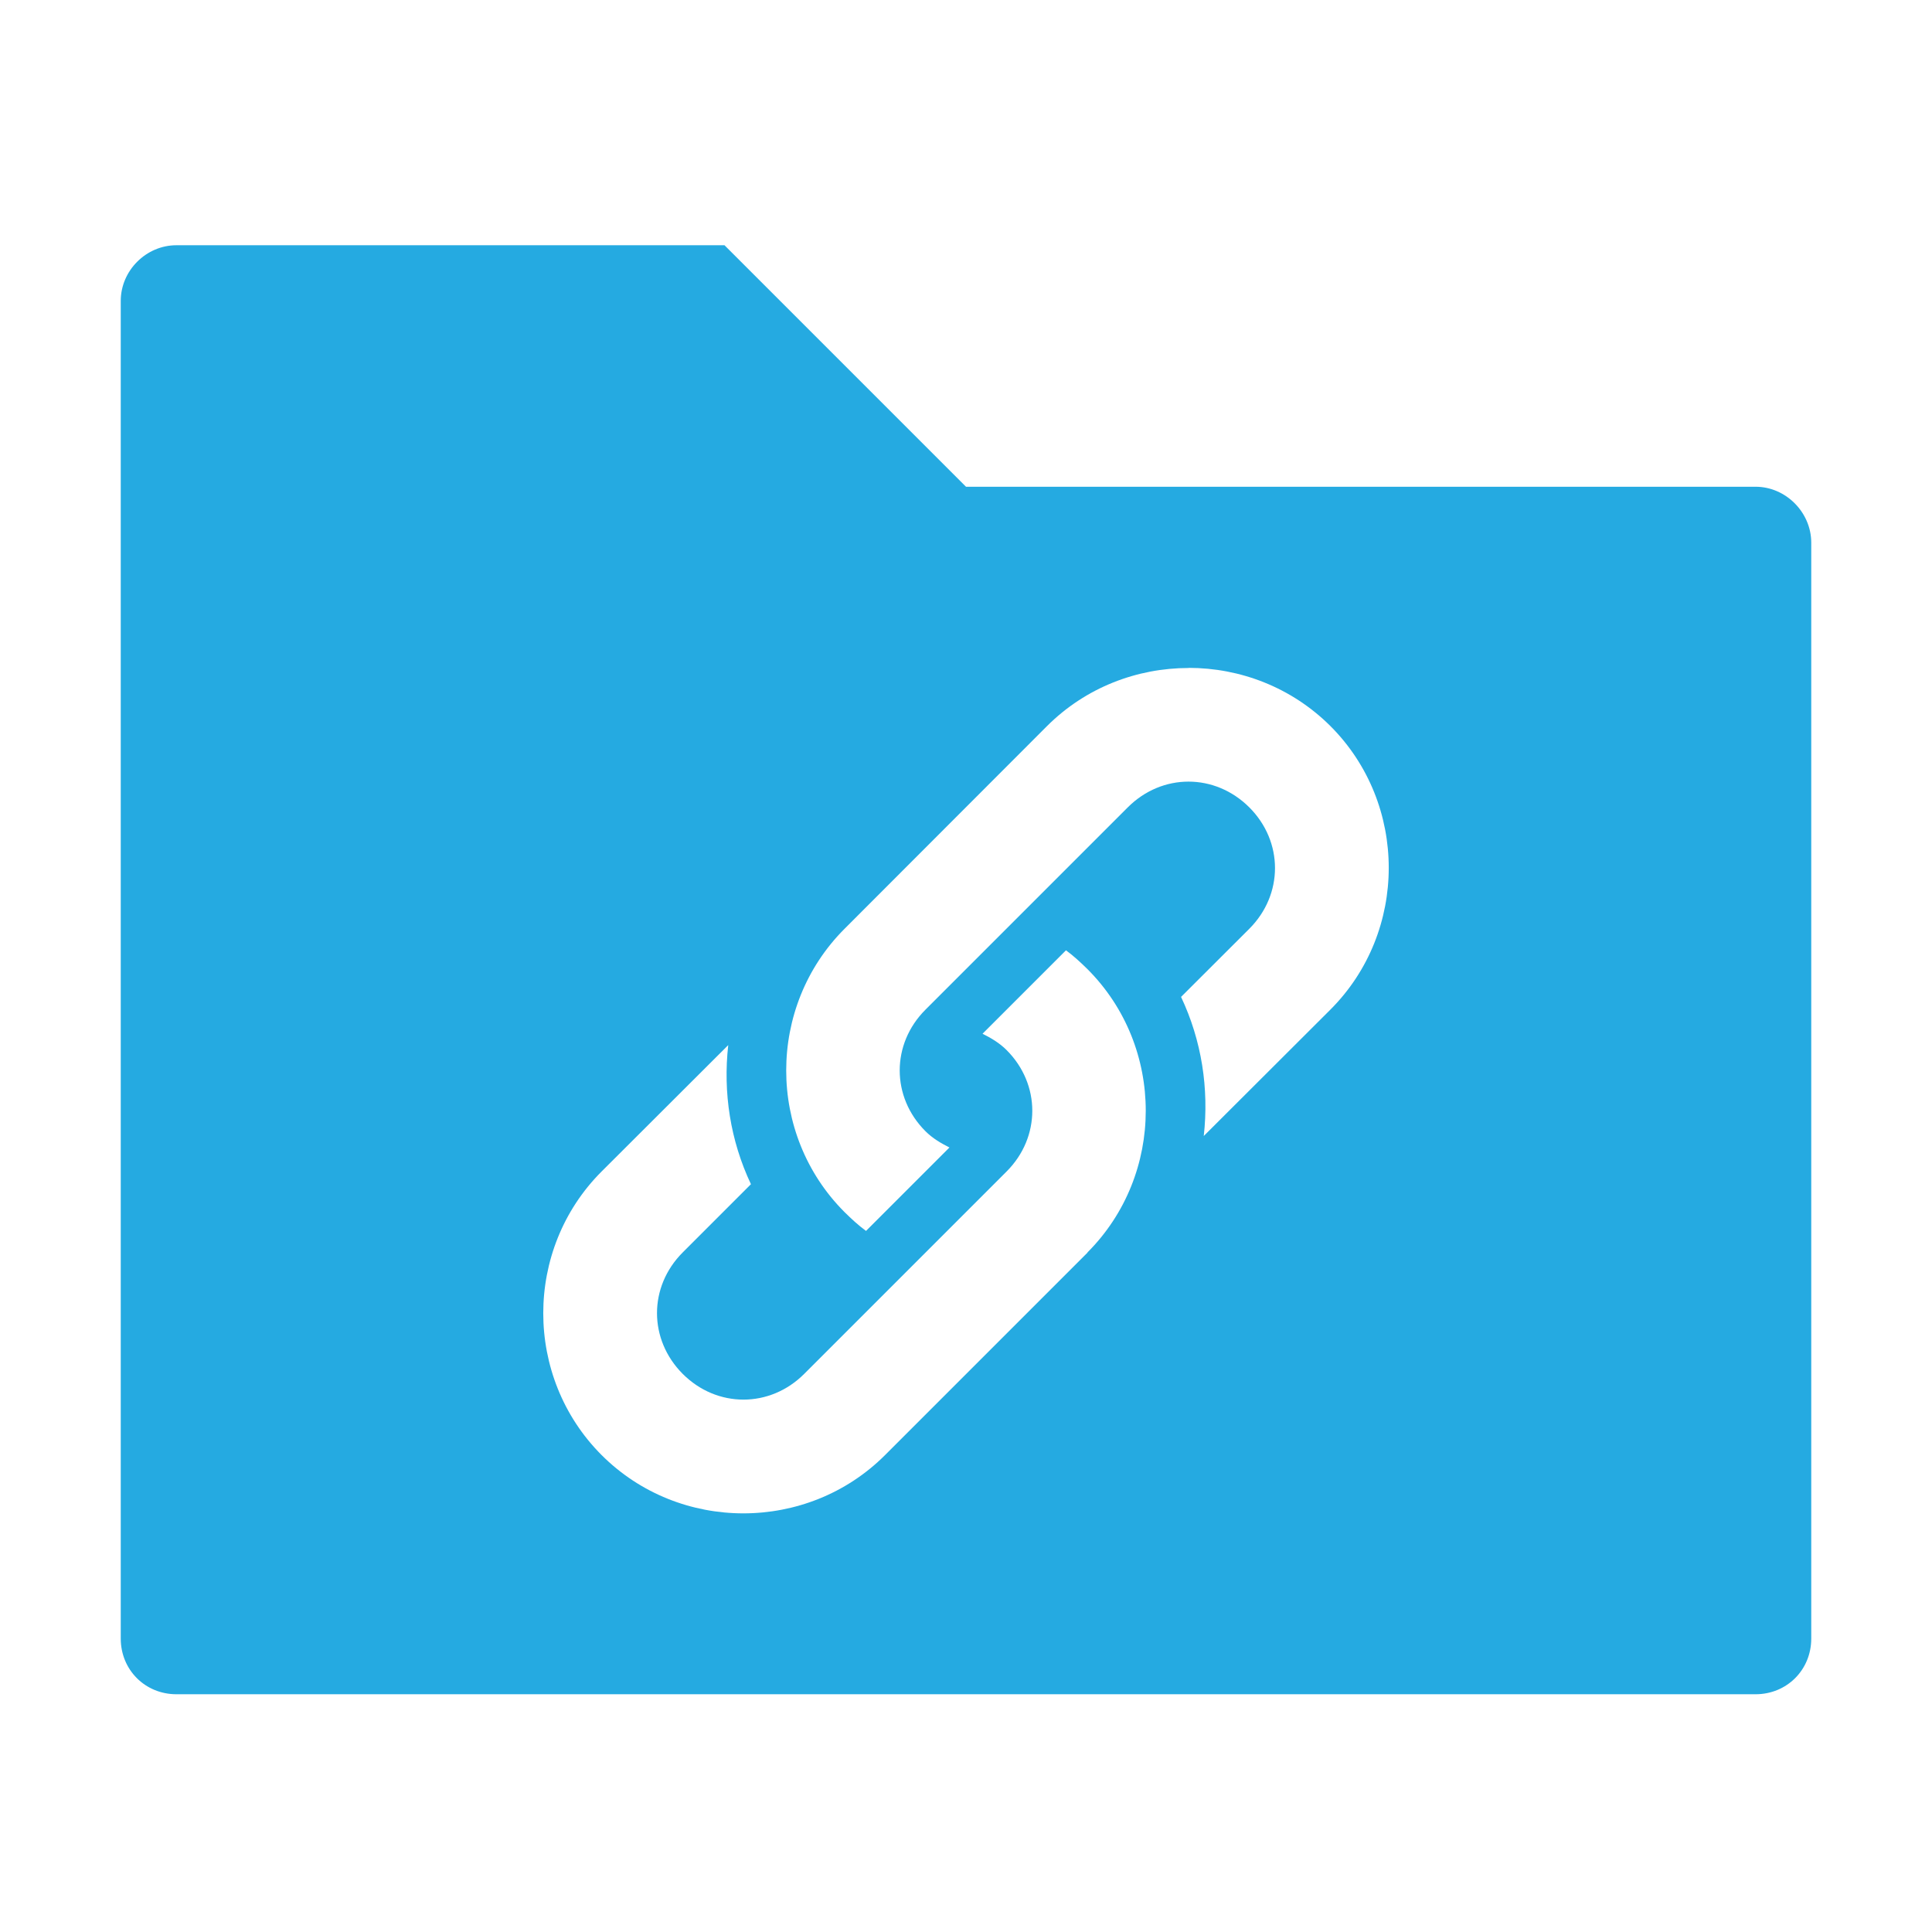 <?xml version="1.0" encoding="UTF-8" standalone="yes"?><svg xmlns:rdf="http://www.w3.org/1999/02/22-rdf-syntax-ns#" xmlns="http://www.w3.org/2000/svg" xmlns:cc="http://creativecommons.org/ns#" xmlns:dc="http://purl.org/dc/elements/1.1/" height="16" width="16" version="1.0" style="zoom: 32;"><path d="M1.461,2.031 c-0.251,0 -0.461,0.21 -0.461,0.461 v11.078 c0,0.259 0.202,0.461 0.461,0.461 h13.078 c0.259,0 0.461,-0.202 0.461,-0.461 v-9.076 c0,-0.25 -0.21,-0.463 -0.461,-0.463 h-6.539 l-2,-2 h-4.539 m8.383,3.5 c0.425,0 0.851,0.16 1.174,0.482 c0.644,0.644 0.644,1.704 0,2.348 l-1.049,1.047 c0.044,-0.393 -0.017,-0.79 -0.188,-1.152 l0.565,-0.564 c0.284,-0.284 0.284,-0.722 0,-1.006 c-0.285,-0.284 -0.722,-0.284 -1.006,0 l-1.676,1.676 c-0.284,0.284 -0.284,0.722 0,1.006 c0.059,0.059 0.129,0.1 0.199,0.135 l-0.691,0.691 c-0.065,-0.048 -0.119,-0.098 -0.178,-0.156 c-0.644,-0.644 -0.644,-1.702 0,-2.346 l1.676,-1.678 c0.322,-0.322 0.748,-0.482 1.174,-0.482 m-1.016,2.338 c0.065,0.048 0.119,0.098 0.178,0.156 c0.644,0.644 0.643,1.702 0,2.346 v0.002 l-1.676,1.676 c-0.644,0.644 -1.704,0.644 -2.348,0 c-0.644,-0.645 -0.644,-1.704 0,-2.348 l1.049,-1.047 c-0.044,0.393 0.017,0.79 0.188,1.152 l-0.565,0.565 c-0.284,0.284 -0.284,0.721 0,1.006 c0.284,0.284 0.722,0.284 1.006,0 l1.676,-1.676 c0.284,-0.284 0.284,-0.722 0,-1.006 c-0.059,-0.059 -0.129,-0.1 -0.199,-0.135 l0.691,-0.691  z " fill-rule="evenodd" fill="#25aae1"></path></svg>